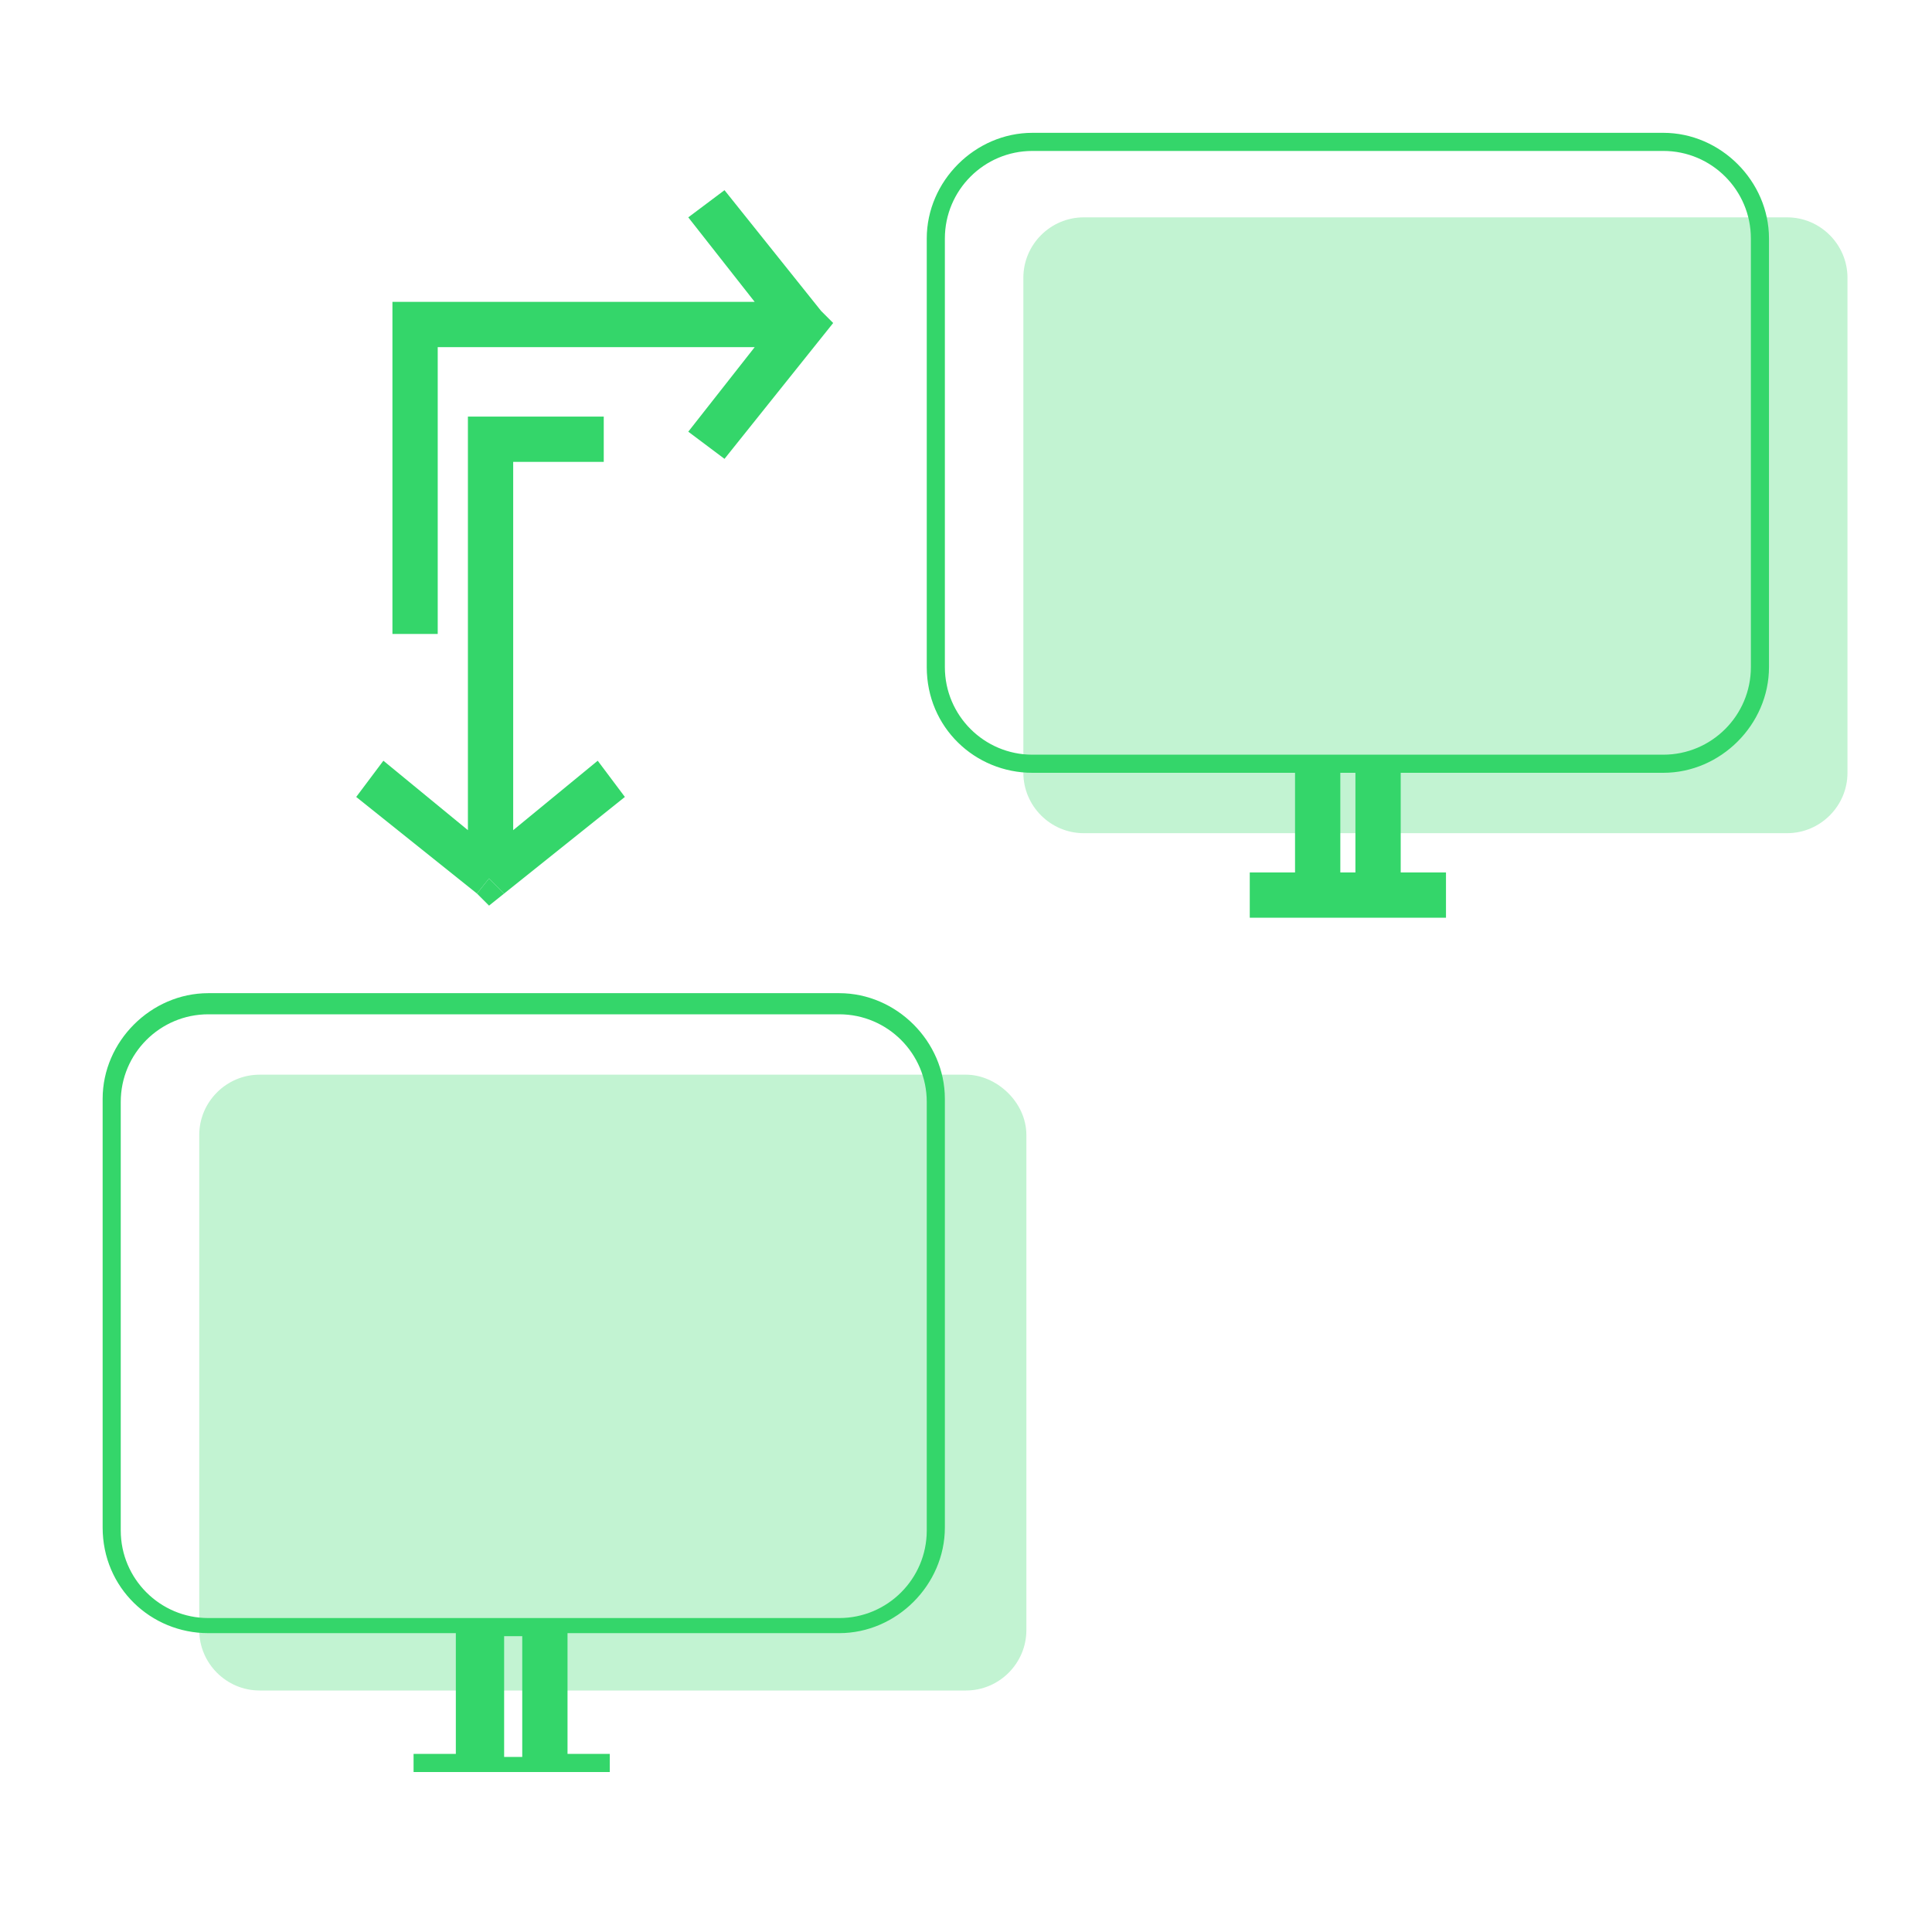 <?xml version="1.0" encoding="utf-8"?>
<!-- Generator: Adobe Illustrator 22.0.0, SVG Export Plug-In . SVG Version: 6.00 Build 0)  -->
<svg version="1.1" id="Layer_1" xmlns="http://www.w3.org/2000/svg" xmlns:xlink="http://www.w3.org/1999/xlink" x="0px" y="0px"
	 viewBox="0 0 64 64" style="enable-background:new 0 0 64 64;" xml:space="preserve">
<style type="text/css">
	.st0{opacity:0.3;fill:#34D66A;}
	.st1{fill:#34D66A;}
</style>
<title>Transfar</title>
<desc>Created using Figma</desc>
<path id="path0_fill" class="st0" d="M59.2,7.2H35.9c-1.1,0-2,0.9-2,2v8v8.4c0,1.1,0.9,2,2,2h23.3c1.1,0,2-0.9,2-2v-8.4v-8
	C61.2,8.1,60.3,7.2,59.2,7.2"/>
<path class="st1" d="M55.1,4.4H34.2c-1.9,0-3.5,1.6-3.5,3.5v14.2c0,2,1.6,3.5,3.5,3.5h8.7v3.3h-1.5v1.5h6.5v-1.5h-1.5v-3.3h8.7
	c1.9,0,3.5-1.6,3.5-3.5V7.9C58.6,6,57,4.4,55.1,4.4z M44.9,28.9h-0.5v-3.3h0.5V28.9z M55.1,25H34.2c-1.6,0-2.9-1.3-2.9-2.9V7.9
	c0-1.6,1.3-2.9,2.9-2.9h20.9C56.7,5,58,6.3,58,7.9v14.2C58,23.7,56.7,25,55.1,25z"/>
<path id="path5_fill" class="st0" d="M32,35.6H8.6c-1.1,0-2,0.9-2,2v8V54c0,1.1,0.9,2,2,2H32c1.1,0,2-0.9,2-2v-8.4v-8
	C34,36.5,33,35.6,32,35.6"/>
<path class="st1" d="M27.8,32.9H6.9c-1.9,0-3.5,1.6-3.5,3.5v14.2c0,2,1.6,3.5,3.5,3.5h8.2v4h-1.4v0.6h6.5v-0.6h-1.4v-4h9
	c1.9,0,3.5-1.6,3.5-3.5V36.4C31.3,34.5,29.7,32.9,27.8,32.9z M17.3,58.2h-0.6v-4h0.6V58.2z M27.8,53.6H6.9c-1.6,0-2.9-1.3-2.9-2.9
	V36.5c0-1.6,1.3-2.9,2.9-2.9h20.9c1.6,0,2.9,1.3,2.9,2.9v14.2C30.7,52.3,29.4,53.6,27.8,53.6z"/>
<polygon class="st1" points="27.2,10.3 26.6,10.7 26.6,10.7 27.2,10.3 24,6.3 22.8,7.2 25,10 13.7,10 13,10 13,10.7 13,21 14.5,21 
	14.5,11.5 25,11.5 22.8,14.3 24,15.2 27.2,11.2 27.6,10.7 "/>
<polygon class="st1" points="15.8,29.6 16.2,30 16.7,29.6 16.2,29.1 "/>
<polygon class="st1" points="17,27.5 17,15.3 20,15.3 20,13.8 16.2,13.8 15.5,13.8 15.5,14.5 15.5,27.5 12.7,25.2 11.8,26.4 
	15.8,29.6 16.2,29.1 16.7,29.6 20.7,26.4 19.8,25.2 "/>
</svg>
